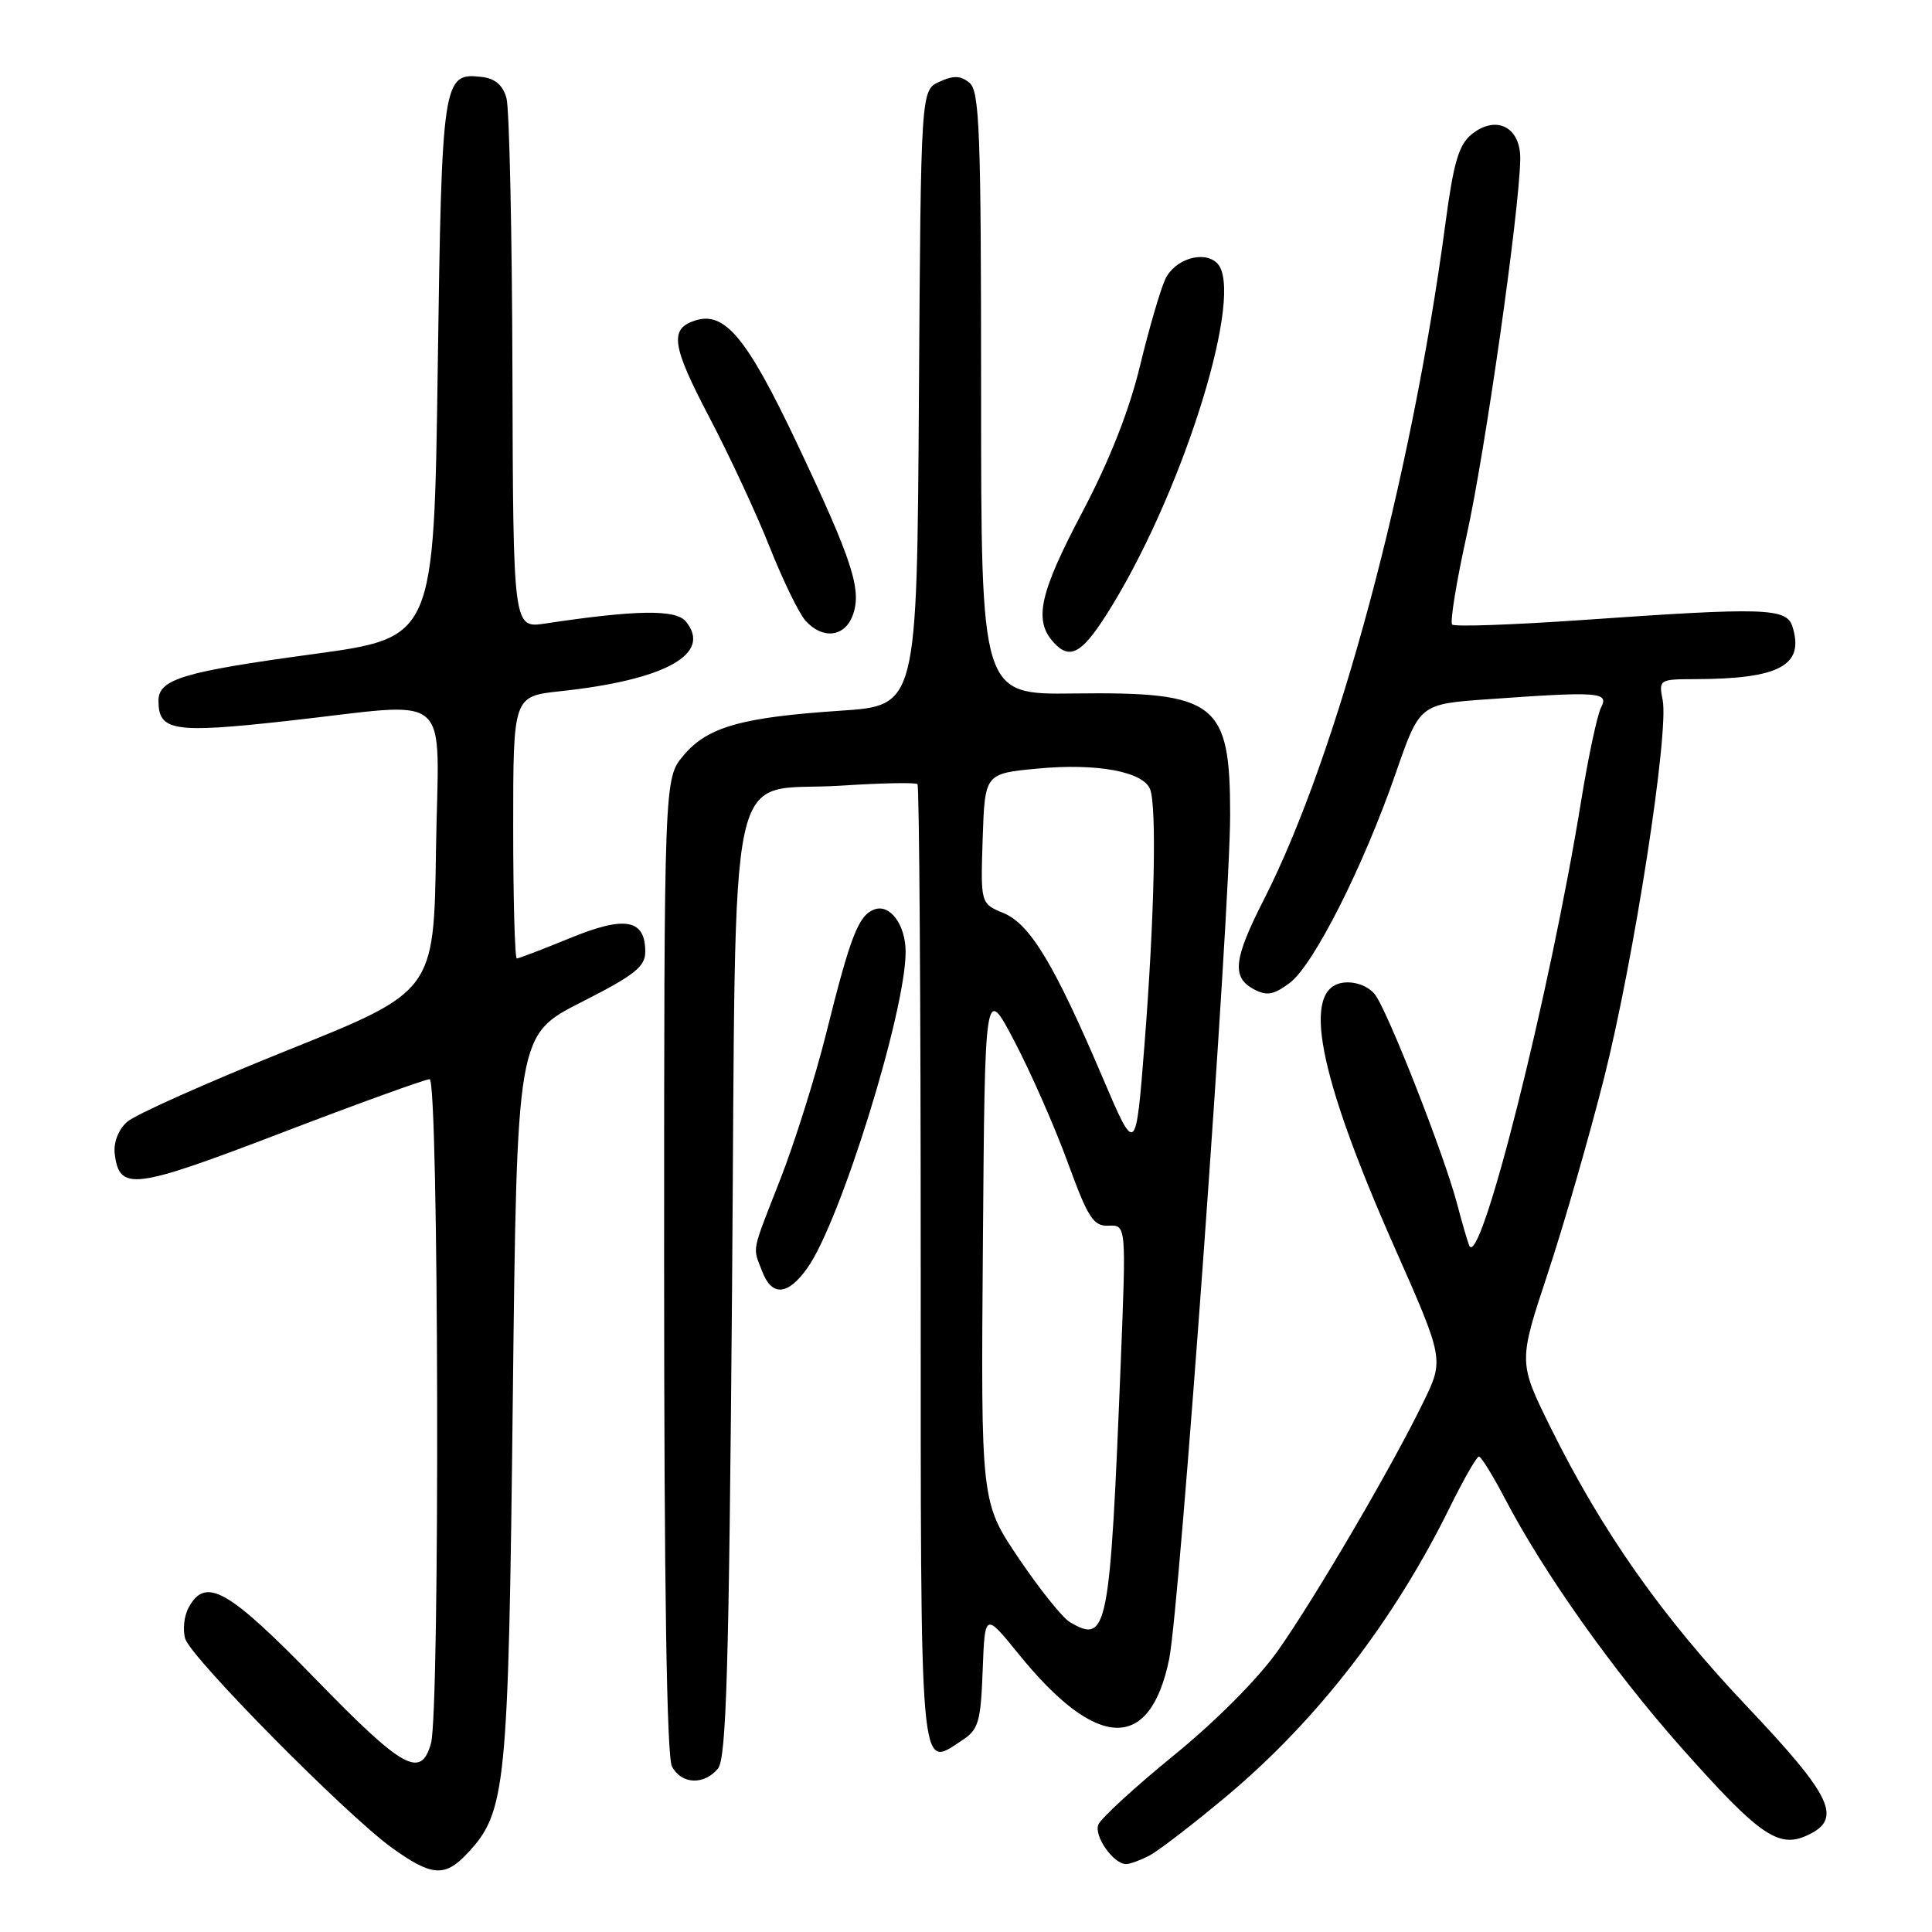 <?xml version="1.0" encoding="UTF-8" standalone="no"?>
<!DOCTYPE svg PUBLIC "-//W3C//DTD SVG 1.1//EN" "http://www.w3.org/Graphics/SVG/1.1/DTD/svg11.dtd" >
<svg xmlns="http://www.w3.org/2000/svg" xmlns:xlink="http://www.w3.org/1999/xlink" version="1.1" viewBox="0 0 256 256">
 <g >
 <path fill="currentColor"
d=" M 61.89 245.62 C 67.07 240.10 67.36 237.19 67.95 185.31 C 68.50 137.13 68.50 137.13 77.00 132.81 C 84.09 129.21 85.50 128.10 85.50 126.11 C 85.50 121.79 82.84 121.30 75.54 124.30 C 71.92 125.78 68.74 127.00 68.48 127.00 C 68.22 127.00 68.00 119.18 68.00 109.63 C 68.00 92.26 68.00 92.26 74.25 91.59 C 88.22 90.09 94.43 86.63 90.86 82.33 C 89.53 80.73 84.25 80.81 72.25 82.62 C 68.00 83.26 68.00 83.26 67.90 49.38 C 67.85 30.75 67.49 14.38 67.11 13.00 C 66.64 11.30 65.61 10.40 63.87 10.20 C 58.66 9.58 58.54 10.39 58.00 48.90 C 57.50 84.49 57.50 84.49 41.60 86.66 C 24.23 89.02 21.00 89.99 21.00 92.86 C 21.00 96.87 22.98 97.19 37.87 95.55 C 60.54 93.05 58.09 90.93 57.77 112.69 C 57.50 131.38 57.50 131.38 38.11 139.16 C 27.45 143.44 17.87 147.71 16.82 148.67 C 15.69 149.69 15.03 151.40 15.20 152.85 C 15.81 157.86 17.61 157.64 37.24 150.13 C 47.48 146.21 56.35 143.00 56.93 143.00 C 58.14 143.00 58.31 226.69 57.11 230.99 C 55.79 235.73 53.43 234.43 41.89 222.56 C 30.18 210.53 27.22 208.86 24.98 213.04 C 24.38 214.16 24.19 216.01 24.55 217.16 C 25.37 219.73 45.87 240.47 51.90 244.82 C 57.17 248.62 58.93 248.77 61.89 245.62 Z  M 152.32 245.86 C 153.52 245.23 158.11 241.70 162.52 238.01 C 174.55 227.93 184.66 214.85 192.15 199.65 C 193.95 195.99 195.67 193.00 195.96 193.00 C 196.26 193.00 197.80 195.50 199.40 198.55 C 204.53 208.37 213.64 221.24 222.71 231.48 C 233.03 243.12 235.62 244.95 239.41 243.22 C 244.21 241.04 242.87 238.14 231.49 226.12 C 220.22 214.23 212.29 202.96 205.45 189.13 C 201.19 180.50 201.19 180.50 205.08 168.75 C 207.22 162.29 210.59 150.59 212.57 142.75 C 216.52 127.05 221.17 97.07 220.31 92.75 C 219.78 90.05 219.86 90.00 224.63 89.99 C 235.83 89.96 239.14 88.16 237.50 83.00 C 236.72 80.55 233.79 80.46 209.74 82.15 C 200.53 82.79 192.73 83.07 192.42 82.76 C 192.11 82.44 192.98 77.08 194.36 70.85 C 196.79 59.86 201.33 27.98 201.44 21.12 C 201.52 16.83 198.26 15.16 194.98 17.81 C 193.30 19.18 192.60 21.55 191.54 29.51 C 187.02 63.51 177.20 100.10 167.48 119.18 C 163.45 127.08 163.18 129.49 166.12 131.07 C 167.85 131.99 168.74 131.84 170.87 130.26 C 174.03 127.93 180.63 114.89 184.96 102.40 C 188.12 93.29 188.12 93.29 197.21 92.65 C 211.89 91.60 213.23 91.70 212.15 93.75 C 211.65 94.71 210.47 100.22 209.53 106.00 C 205.35 131.84 196.05 168.74 194.66 165.00 C 194.36 164.18 193.66 161.76 193.10 159.62 C 191.40 153.08 183.75 133.61 182.13 131.70 C 181.22 130.63 179.57 130.03 178.05 130.20 C 172.41 130.86 174.58 142.20 184.72 165.14 C 191.36 180.13 191.36 180.13 188.59 185.81 C 184.48 194.28 174.31 211.65 169.33 218.72 C 166.73 222.41 161.11 228.06 155.52 232.61 C 150.34 236.83 145.85 240.96 145.53 241.78 C 144.94 243.31 147.55 247.00 149.22 247.00 C 149.72 247.00 151.11 246.49 152.32 245.86 Z  M 95.13 234.35 C 96.25 233.00 96.59 221.25 97.00 170.87 C 97.59 97.79 96.01 105.10 111.49 104.10 C 116.80 103.75 121.33 103.67 121.57 103.90 C 121.81 104.14 122.00 132.85 122.00 167.70 C 122.00 236.74 121.79 234.33 127.47 230.61 C 129.66 229.18 129.95 228.21 130.21 221.33 C 130.50 213.65 130.50 213.65 135.00 219.20 C 145.34 231.96 152.38 232.19 154.92 219.84 C 156.32 213.02 163.00 120.60 163.00 107.97 C 163.00 93.05 161.20 91.65 142.25 91.89 C 130.00 92.04 130.00 92.04 130.00 52.14 C 130.00 17.55 129.80 12.08 128.47 10.98 C 127.30 10.01 126.36 9.97 124.48 10.83 C 122.02 11.95 122.02 11.95 121.76 52.72 C 121.50 93.50 121.50 93.50 111.40 94.17 C 98.23 95.05 93.75 96.32 90.57 100.10 C 88.00 103.15 88.00 103.15 88.00 167.64 C 88.00 210.18 88.35 232.79 89.04 234.07 C 90.30 236.44 93.28 236.57 95.13 234.35 Z  M 106.98 168.02 C 111.35 161.89 120.00 134.05 120.00 126.13 C 120.00 122.52 117.91 119.71 115.82 120.52 C 113.74 121.32 112.68 124.06 109.47 136.94 C 108.04 142.68 105.32 151.33 103.43 156.17 C 99.49 166.25 99.72 165.13 100.98 168.43 C 102.26 171.82 104.38 171.68 106.98 168.02 Z  M 147.45 80.09 C 157.13 64.15 164.96 38.56 161.28 34.88 C 159.53 33.13 155.64 34.33 154.40 37.00 C 153.76 38.38 152.25 43.55 151.05 48.50 C 149.63 54.40 147.00 61.05 143.44 67.81 C 137.74 78.60 136.95 82.18 139.59 85.10 C 141.87 87.62 143.51 86.57 147.45 80.09 Z  M 112.97 81.59 C 114.25 78.22 113.00 74.36 105.55 58.63 C 98.97 44.76 96.04 41.22 92.14 42.46 C 88.68 43.55 88.99 45.76 93.95 55.22 C 96.63 60.32 100.25 68.10 101.99 72.50 C 103.74 76.90 105.87 81.29 106.74 82.25 C 108.98 84.74 111.89 84.43 112.97 81.59 Z  M 141.75 214.93 C 140.78 214.36 137.74 210.56 134.98 206.47 C 129.97 199.05 129.97 199.05 130.24 164.78 C 130.50 130.50 130.50 130.50 134.43 138.00 C 136.59 142.12 139.76 149.32 141.47 154.00 C 144.18 161.42 144.87 162.49 146.90 162.41 C 149.23 162.32 149.23 162.32 148.51 180.41 C 147.07 216.23 146.75 217.88 141.75 214.93 Z  M 146.11 142.80 C 139.70 127.76 136.50 122.45 132.96 120.98 C 129.93 119.73 129.93 119.73 130.21 111.11 C 130.50 102.50 130.50 102.50 137.50 101.84 C 145.35 101.10 151.49 102.24 152.40 104.59 C 153.29 106.93 152.97 121.58 151.66 138.30 C 150.50 153.10 150.50 153.10 146.11 142.80 Z "/>
</g>
</svg>
